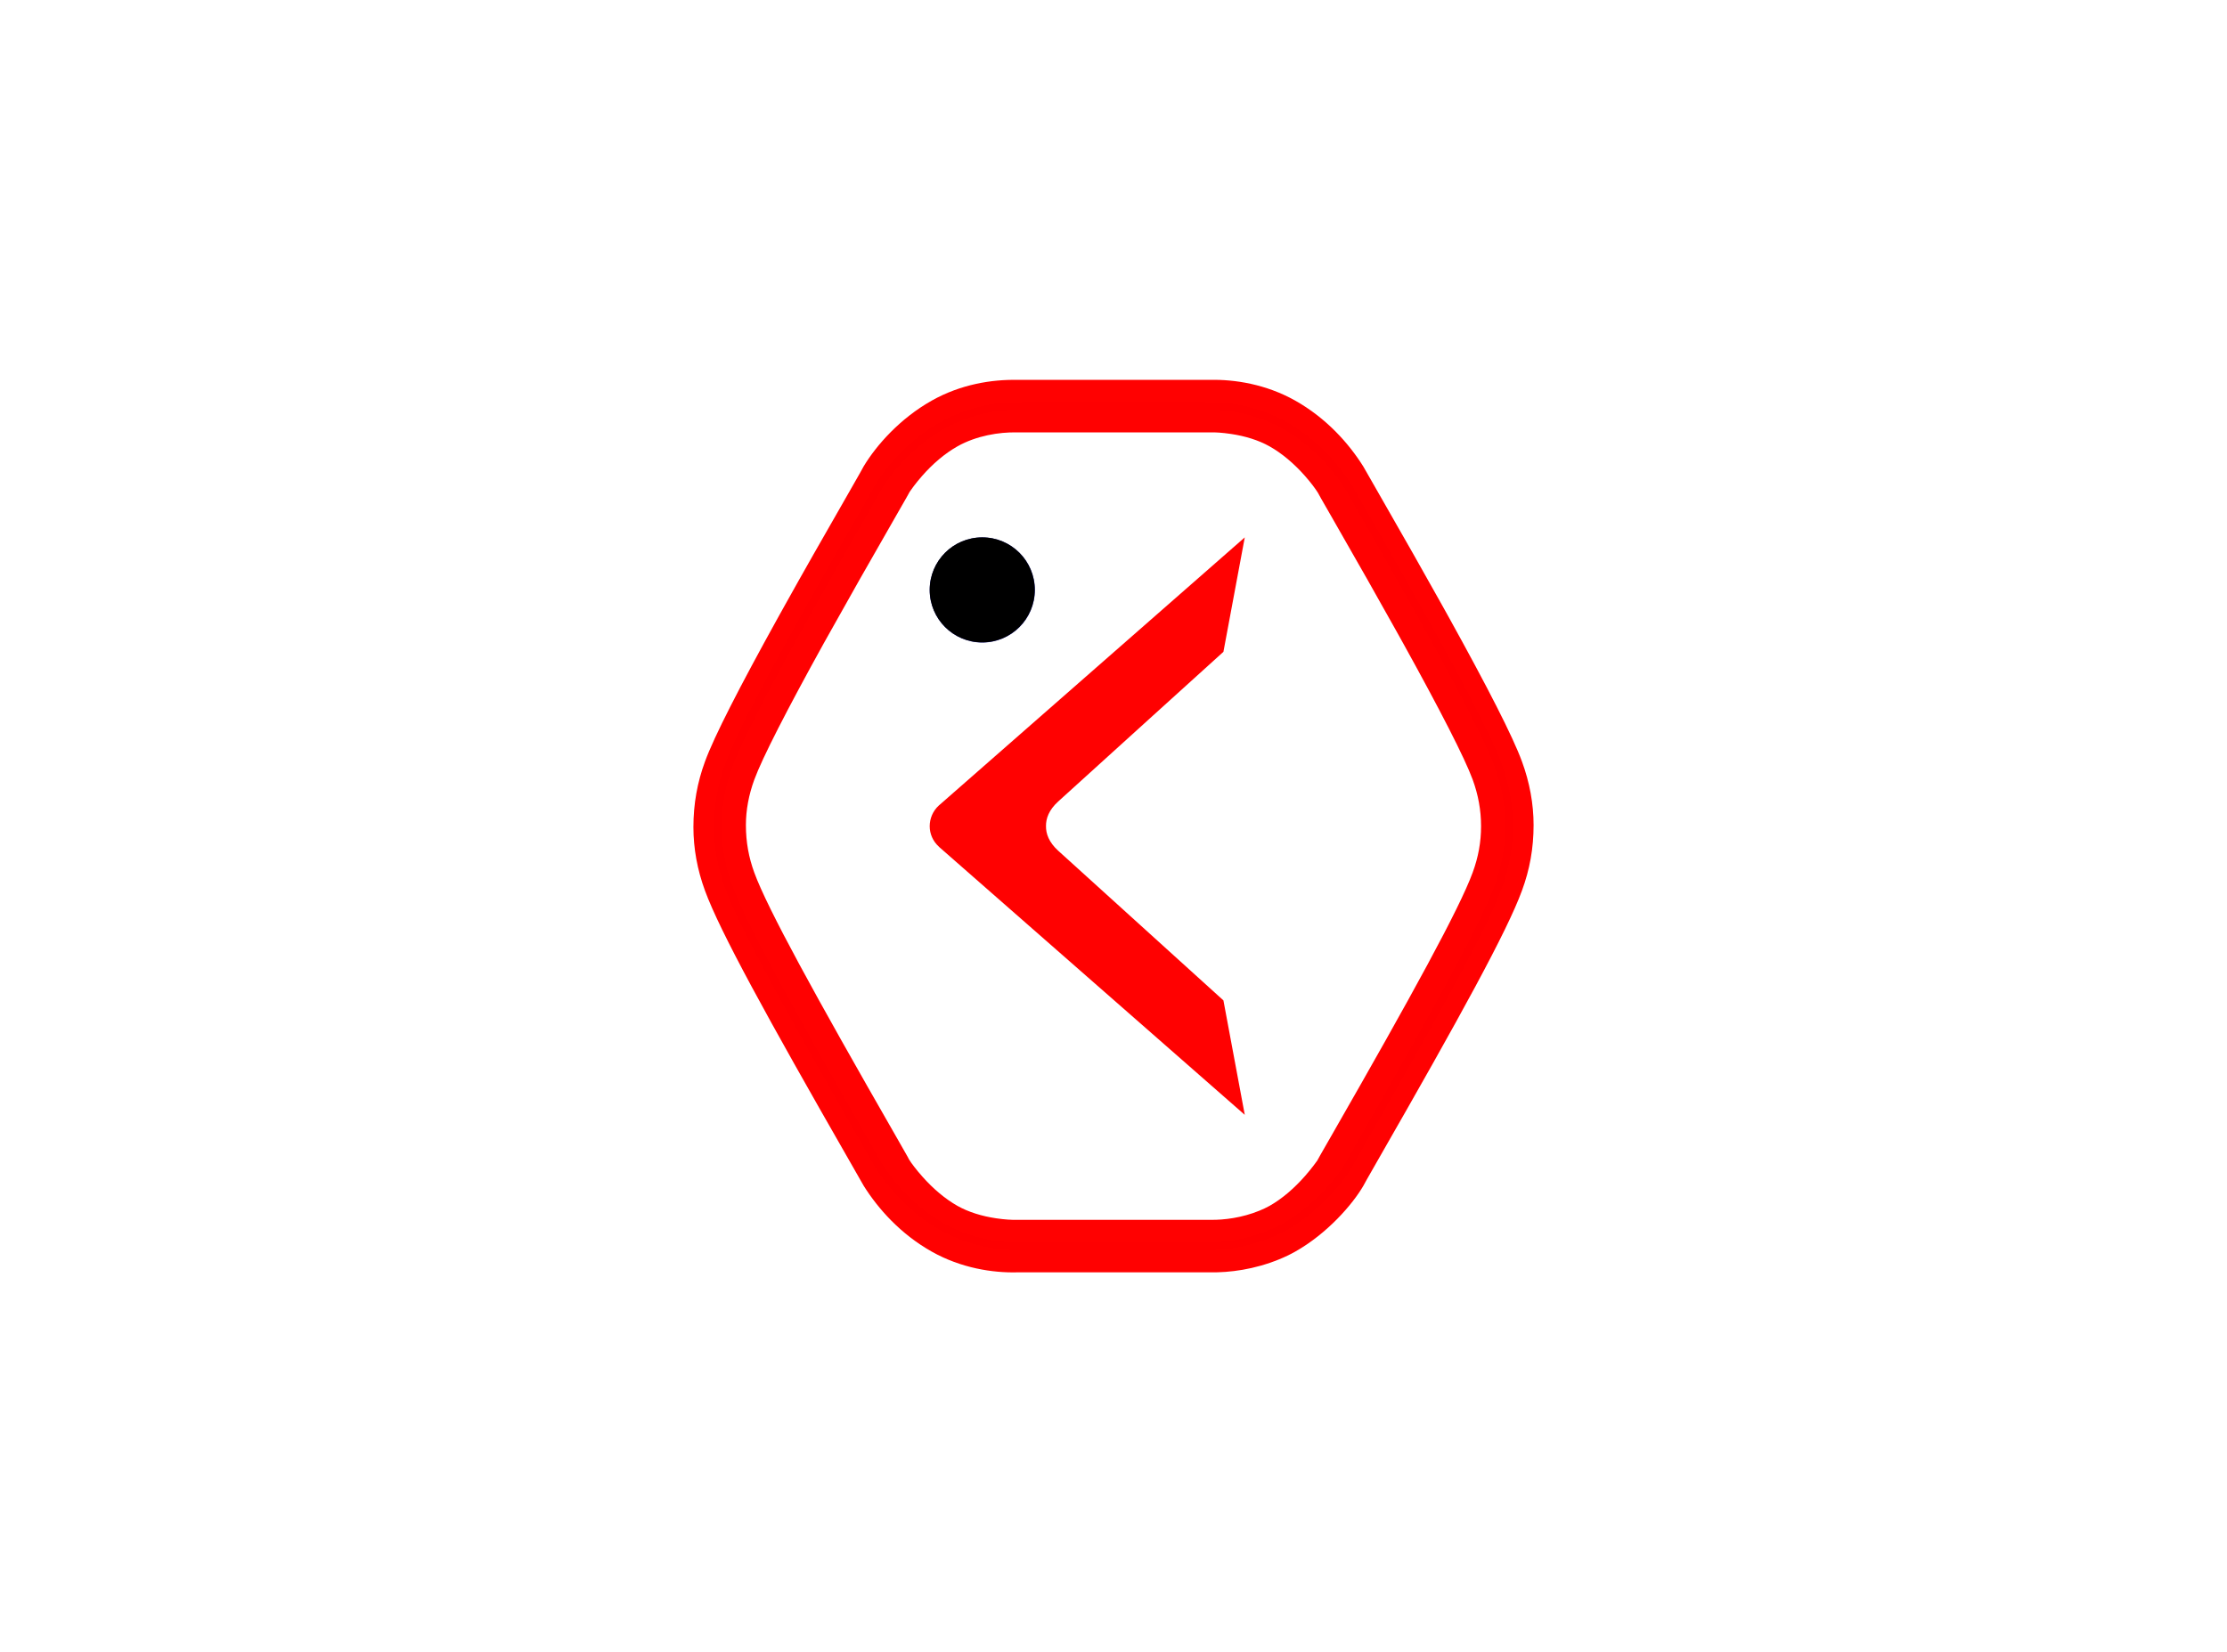 <?xml version="1.0" encoding="UTF-8" standalone="no"?>
<!-- Created with Inkscape (http://www.inkscape.org/) -->

<svg
   xmlns:dc="http://purl.org/dc/elements/1.1/"
   xmlns:cc="http://creativecommons.org/ns#"
   xmlns:rdf="http://www.w3.org/1999/02/22-rdf-syntax-ns#"
   xmlns:svg="http://www.w3.org/2000/svg"
   xmlns="http://www.w3.org/2000/svg"
   xmlns:sodipodi="http://sodipodi.sourceforge.net/DTD/sodipodi-0.dtd"
   xmlns:inkscape="http://www.inkscape.org/namespaces/inkscape"
   width="72.082mm"
   height="53.492mm"
   viewBox="0 0 72.082 53.492"
   version="1.1"
   id="svg826"
   enable-background="new"
   inkscape:version="0.92.4 (5da689c313, 2019-01-14)"
   sodipodi:docname="adc.svg">
  <defs
     id="defs820">
    <filter
       inkscape:collect="always"
       style="color-interpolation-filters:sRGB"
       id="filter7782">
      <feBlend
         inkscape:collect="always"
         mode="multiply"
         in2="BackgroundImage"
         id="feBlend7784" />
    </filter>
  </defs>
  <sodipodi:namedview
     id="base"
     pagecolor="#ffffff"
     bordercolor="#666666"
     borderopacity="1.0"
     inkscape:pageopacity="0.0"
     inkscape:pageshadow="2"
     inkscape:zoom="7.9195959"
     inkscape:cx="123.45093"
     inkscape:cy="106.13896"
     inkscape:document-units="mm"
     inkscape:current-layer="g1398"
     showgrid="true"
     inkscape:window-width="1857"
     inkscape:window-height="1057"
     inkscape:window-x="55"
     inkscape:window-y="-8"
     inkscape:window-maximized="1"
     borderlayer="true"
     fit-margin-top="0"
     fit-margin-left="0"
     fit-margin-right="0"
     fit-margin-bottom="0"
     gridtolerance="1"
     guidetolerance="1"
     objecttolerance="1"
     inkscape:snap-path-mask="true">
    <inkscape:grid
       id="grid1372"
       units="mm"
       type="xygrid"
       empspacing="1"
       spacingy="2.54"
       spacingx="2.54"
       originx="60.356"
       originy="34.719" />
  </sodipodi:namedview>
  <g
     id="g1378"
     inkscape:groupmode="layer"
     inkscape:label="[fixed] BG"
     transform="translate(60.356,14.873)"
     style="display:none" />
  <g
     id="g1380"
     inkscape:groupmode="layer"
     inkscape:label="F.Cu"
     transform="translate(60.356,14.873)"
     style="display:inline">
    <path
       style="opacity:1;fill:#000080;fill-opacity:0.889;stroke:none;stroke-width:4;stroke-linecap:round;stroke-linejoin:miter;stroke-miterlimit:4;stroke-dasharray:none;stroke-opacity:0.226;paint-order:normal;"
       d="M 7.4129551e-7,6.424 C 7.4129551e-7,9.971 2.874,12.848 6.424,12.848 9.971,12.848 12.848,9.971 12.848,6.424 12.848,2.874 9.971,0 6.424,0 2.874,0 7.4129551e-7,2.874 7.4129551e-7,6.424 Z"
       id="rect817-9-2"
       inkscape:connector-curvature="0"
       sodipodi:nodetypes="sssss"
       inkscape:transform-center-x="-144.46794"
       inkscape:transform-center-y="-7.8910954"
       transform="matrix(0.265,0,0,0.265,-30.264,2.525)" />
    <path
       style="color:#000000;font-style:normal;font-variant:normal;font-weight:normal;font-stretch:normal;font-size:medium;line-height:normal;font-family:sans-serif;font-variant-ligatures:normal;font-variant-position:normal;font-variant-caps:normal;font-variant-numeric:normal;font-variant-alternates:normal;font-feature-settings:normal;text-indent:0;text-align:start;text-decoration:none;text-decoration-line:none;text-decoration-style:solid;text-decoration-color:#000000;letter-spacing:normal;word-spacing:normal;text-transform:none;writing-mode:lr-tb;direction:ltr;text-orientation:mixed;dominant-baseline:auto;baseline-shift:baseline;text-anchor:start;white-space:normal;shape-padding:0;clip-rule:nonzero;display:inline;overflow:visible;visibility:visible;opacity:1;isolation:auto;mix-blend-mode:normal;color-interpolation:sRGB;color-interpolation-filters:linearRGB;solid-color:#000000;solid-opacity:1;vector-effect:none;fill:#000080;fill-opacity:0.889;fill-rule:nonzero;stroke:none;stroke-width:0.25;stroke-linecap:round;stroke-linejoin:miter;stroke-miterlimit:4;stroke-dasharray:none;stroke-dashoffset:0;stroke-opacity:1;paint-order:normal;color-rendering:auto;image-rendering:auto;shape-rendering:auto;text-rendering:auto;enable-background:accumulate;"
       d="M -27.258,-1.857 C -28.044,-1.872 -29.009,-1.72 -29.916,-1.209 -30.913,-0.647 -31.639,0.18 -32.035,0.836 L -32.037,0.838 V 0.84 C -32.08,0.92 -32.157,1.059 -32.48,1.623 -33.344,3.13 -33.845,4.006 -34.447,5.088 -34.549,5.271 -34.549,5.27 -34.65,5.453 -35.823,7.572 -36.596,9.073 -36.885,9.861 -37.123,10.509 -37.246,11.181 -37.246,11.904 -37.246,12.569 -37.124,13.234 -36.885,13.885 -36.423,15.145 -34.991,17.746 -32.477,22.133 -32.084,22.819 -32.063,22.853 -32.041,22.895 L -32.039,22.898 -32.037,22.902 C -31.587,23.622 -30.887,24.407 -29.916,24.955 -28.995,25.474 -28.009,25.623 -27.248,25.604 -23.342,25.603 -21.387,25.603 -21.377,25.604 H -21.375 C -20.758,25.614 -19.995,25.515 -19.217,25.197 -19.044,25.127 -18.876,25.046 -18.715,24.955 -17.724,24.397 -16.934,23.5 -16.586,22.893 L -16.584,22.891 V 22.889 C -16.55,22.825 -16.498,22.732 -16.141,22.107 -13.633,17.733 -12.207,15.142 -11.746,13.883 -11.505,13.225 -11.385,12.563 -11.385,11.842 -11.385,11.178 -11.508,10.512 -11.746,9.861 -12.034,9.073 -12.809,7.571 -13.984,5.447 -14.086,5.264 -14.086,5.265 -14.188,5.082 -14.79,4 -15.282,3.136 -16.154,1.613 -16.455,1.091 -16.57,0.889 -16.59,0.852 L -16.592,0.848 -16.594,0.844 C -17.044,0.123 -17.743,-0.661 -18.715,-1.209 V -1.211 C -19.632,-1.727 -20.612,-1.876 -21.371,-1.857 H -27.254 Z M -27.26,-1.607 H -27.258 -21.369 -21.367 C -20.646,-1.625 -19.707,-1.481 -18.838,-0.992 -17.911,-0.47 -17.239,0.283 -16.807,0.975 -16.773,1.039 -16.669,1.221 -16.371,1.738 -15.499,3.26 -15.006,4.122 -14.404,5.203 H -14.406 C -14.305,5.386 -14.304,5.385 -14.203,5.568 -13.029,7.689 -12.254,9.199 -11.98,9.947 -11.752,10.572 -11.635,11.209 -11.635,11.842 -11.635,12.535 -11.749,13.165 -11.98,13.797 -12.422,15.003 -13.85,17.611 -16.357,21.984 -16.714,22.606 -16.767,22.7 -16.803,22.768 -17.121,23.323 -17.898,24.209 -18.838,24.738 -18.989,24.824 -19.146,24.898 -19.311,24.965 -20.052,25.268 -20.785,25.364 -21.371,25.354 -21.381,25.353 -23.342,25.353 -27.248,25.354 H -27.25 -27.252 C -27.975,25.373 -28.919,25.23 -29.793,24.738 -30.72,24.215 -31.393,23.46 -31.824,22.77 L -31.82,22.779 C -31.846,22.729 -31.867,22.694 -32.26,22.008 -34.774,17.623 -36.209,15.006 -36.65,13.799 -36.88,13.175 -36.996,12.538 -36.996,11.904 -36.996,11.209 -36.879,10.57 -36.65,9.947 -36.377,9.199 -35.603,7.69 -34.432,5.574 -34.33,5.391 -34.33,5.392 -34.229,5.209 -33.627,4.128 -33.127,3.253 -32.264,1.746 -31.942,1.185 -31.865,1.047 -31.82,0.965 -31.446,0.345 -30.743,-0.456 -29.793,-0.992 -28.933,-1.477 -28.011,-1.622 -27.26,-1.607 Z"
       id="rect817-4"
       inkscape:connector-curvature="0" />
  </g>
  <g
     id="g1382"
     inkscape:groupmode="layer"
     inkscape:label="B.Cu-disabled"
     transform="translate(60.356,14.873)"
     style="display:none" />
  <g
     id="g1384"
     inkscape:groupmode="layer"
     inkscape:label="B.Adhes-disabled"
     transform="translate(60.356,14.873)"
     style="display:none" />
  <g
     id="g1386"
     inkscape:groupmode="layer"
     inkscape:label="F.Adhes-disabled"
     transform="translate(60.356,14.873)"
     style="display:none" />
  <g
     id="g1388"
     inkscape:groupmode="layer"
     inkscape:label="B.Paste-disabled"
     transform="translate(60.356,14.873)"
     style="display:none" />
  <g
     id="g1390"
     inkscape:groupmode="layer"
     inkscape:label="F.Paste-disabled"
     transform="translate(60.356,14.873)"
     style="display:none" />
  <g
     id="g1392"
     inkscape:groupmode="layer"
     inkscape:label="B.SilkS-disabled"
     transform="translate(60.356,14.873)"
     style="display:none" />
  <g
     id="g1394"
     inkscape:groupmode="layer"
     inkscape:label="F.SilkS"
     transform="translate(60.356,14.873)"
     style="display:inline">
    <path
       style="opacity:1;fill:#ff0000;fill-opacity:0.995;stroke:none;stroke-width:1.058;stroke-linecap:round;stroke-linejoin:miter;stroke-miterlimit:4;stroke-dasharray:none;stroke-opacity:0.226;paint-order:normal"
       d="M -37.912,11.906 C -37.912,12.595 -37.786,13.288 -37.537,13.964 -37.058,15.274 -35.536,18.045 -32.867,22.701 -32.45,23.43 -32.427,23.466 -32.402,23.515 -31.934,24.263 -31.206,25.081 -30.198,25.649 -29.244,26.186 -28.217,26.341 -27.429,26.32 -23.282,26.319 -21.202,26.319 -21.192,26.32 -20.553,26.331 -19.758,26.228 -18.951,25.898 -18.772,25.825 -18.599,25.743 -18.433,25.649 -17.408,25.072 -16.576,24.125 -16.222,23.508 -16.186,23.438 -16.131,23.338 -15.751,22.675 -13.088,18.031 -11.572,15.27 -11.094,13.961 -10.842,13.276 -10.718,12.59 -10.718,11.84 -10.718,11.151 -10.846,10.458 -11.094,9.782 -11.392,8.966 -12.213,7.368 -13.46,5.114 -13.568,4.92 -13.568,4.92 -13.676,4.726 -14.316,3.577 -14.838,2.661 -15.764,1.044 -16.083,0.49 -16.201,0.284 -16.229,0.231 -16.698,-0.518 -17.425,-1.335 -18.433,-1.903 -19.381,-2.437 -20.402,-2.593 -21.188,-2.574 H -27.439 C -28.256,-2.589 -29.259,-2.432 -30.198,-1.903 -31.232,-1.32 -31.99,-0.456 -32.399,0.221 -32.445,0.307 -32.526,0.455 -32.87,1.054 -33.787,2.655 -34.319,3.584 -34.958,4.733 -35.066,4.927 -35.066,4.926 -35.174,5.121 -36.418,7.369 -37.239,8.966 -37.537,9.782 -37.785,10.456 -37.912,11.152 -37.912,11.906 Z M -36.213,11.84 C -36.213,11.353 -36.121,10.86 -35.941,10.369 -35.685,9.669 -34.881,8.102 -33.687,5.944 -33.58,5.751 -33.578,5.752 -33.471,5.559 -32.836,4.419 -32.31,3.495 -31.396,1.901 -30.986,1.186 -30.949,1.122 -30.911,1.048 -30.881,1.002 -30.73,0.787 -30.52,0.547 -30.175,0.152 -29.784,-0.186 -29.364,-0.423 -28.75,-0.769 -28.011,-0.885 -27.456,-0.874 H -21.155 C -21.028,-0.878 -20.799,-0.867 -20.515,-0.824 -20.056,-0.756 -19.624,-0.624 -19.266,-0.423 -18.858,-0.193 -18.475,0.134 -18.134,0.517 -17.924,0.753 -17.774,0.959 -17.7,1.078 -17.689,1.104 -17.592,1.276 -17.238,1.891 -16.316,3.501 -15.798,4.412 -15.163,5.552 -15.056,5.745 -15.054,5.745 -14.948,5.938 -13.75,8.101 -12.946,9.668 -12.69,10.366 -12.51,10.858 -12.418,11.356 -12.418,11.876 -12.418,12.392 -12.507,12.878 -12.69,13.377 -13.117,14.544 -14.66,17.358 -17.225,21.832 -17.692,22.648 -17.681,22.626 -17.719,22.701 -17.731,22.719 -17.904,22.96 -18.114,23.199 -18.462,23.595 -18.853,23.936 -19.266,24.169 -19.369,24.226 -19.48,24.278 -19.595,24.325 -20.15,24.552 -20.736,24.628 -21.175,24.62 H -27.452 C -27.602,24.624 -27.832,24.613 -28.116,24.57 -28.575,24.502 -29.006,24.37 -29.364,24.169 -29.772,23.938 -30.156,23.608 -30.496,23.226 -30.707,22.989 -30.857,22.787 -30.931,22.668 -30.94,22.646 -30.91,22.695 -31.389,21.858 -33.962,17.371 -35.513,14.549 -35.941,13.38 -36.121,12.887 -36.213,12.39 -36.213,11.84 Z"
       id="rect817"
       inkscape:connector-curvature="0"
       sodipodi:nodetypes="scccccccccccsccccccccccccccsscccccccccccccccccscccccsccscscccs"
       inkscape:transform-center-x="-144.46794"
       inkscape:transform-center-y="-7.8910954" />
    <path
       style="opacity:1;fill:#ff0000;fill-opacity:0.995;stroke:none;stroke-width:1.058;stroke-linecap:round;stroke-linejoin:miter;stroke-miterlimit:4;stroke-dasharray:none;stroke-opacity:0.226;paint-order:normal"
       d="M -30.264,11.876 C -30.264,12.121 -30.163,12.363 -29.962,12.543 -29.952,12.552 -29.949,12.557 -29.949,12.557 L -20.066,21.221 -20.757,17.516 C -20.757,17.516 -25.173,13.518 -26.105,12.67 -26.408,12.393 -26.503,12.119 -26.5,11.873 -26.503,11.627 -26.408,11.352 -26.105,11.076 -25.173,10.227 -20.757,6.23 -20.757,6.23 L -20.066,2.525 -29.949,11.189 C -29.949,11.189 -29.955,11.193 -29.965,11.202 -30.165,11.384 -30.264,11.632 -30.264,11.876 Z"
       id="rect817-9"
       inkscape:connector-curvature="0"
       sodipodi:nodetypes="scccccccccccs"
       inkscape:transform-center-x="-144.46794"
       inkscape:transform-center-y="-7.8910954" />
  </g>
  <g
     id="g1396"
     inkscape:groupmode="layer"
     inkscape:label="B.Mask-disabled"
     transform="translate(60.356,14.873)"
     style="display:none" />
  <g
     id="g1398"
     inkscape:groupmode="layer"
     inkscape:label="F.Mask"
     transform="translate(60.356,14.873)"
     style="display:inline">
    <path
       style="opacity:1;fill:#000000;fill-opacity:1;stroke:none;stroke-width:1.058;stroke-linecap:round;stroke-linejoin:miter;stroke-miterlimit:4;stroke-dasharray:none;stroke-opacity:0.226;paint-order:normal"
       d="M -30.264,4.225 C -30.264,5.163 -29.504,5.924 -28.564,5.924 -27.626,5.924 -26.865,5.163 -26.865,4.225 -26.865,3.285 -27.626,2.525 -28.564,2.525 -29.504,2.525 -30.264,3.285 -30.264,4.225 Z"
       id="rect817-9-2-8"
       inkscape:connector-curvature="0"
       sodipodi:nodetypes="sssss"
       inkscape:transform-center-x="-144.46794"
       inkscape:transform-center-y="-7.8910954" />
  </g>
  <g
     id="g1400"
     inkscape:groupmode="layer"
     inkscape:label="Dwgs.User-disabled"
     transform="translate(60.356,14.873)"
     style="display:none" />
  <g
     id="g1402"
     inkscape:groupmode="layer"
     inkscape:label="Cmts.User-disabled"
     transform="translate(60.356,14.873)"
     style="display:none" />
  <g
     id="g1404"
     inkscape:groupmode="layer"
     inkscape:label="Eco1.User-disabled"
     transform="translate(60.356,14.873)"
     style="display:none" />
  <g
     id="g1406"
     inkscape:groupmode="layer"
     inkscape:label="Eco2.User-disabled"
     transform="translate(60.356,14.873)"
     style="display:none" />
  <g
     id="g1408"
     inkscape:groupmode="layer"
     inkscape:label="Edge.Cuts"
     transform="translate(60.356,14.873)"
     style="display:none" />
  <g
     id="g1410"
     inkscape:groupmode="layer"
     inkscape:label="Margin-disabled"
     transform="translate(60.356,14.873)"
     style="display:none" />
  <g
     id="g1412"
     inkscape:groupmode="layer"
     inkscape:label="B.CrtYd-disabled"
     transform="translate(60.356,14.873)"
     style="display:none" />
  <g
     id="g1414"
     inkscape:groupmode="layer"
     inkscape:label="F.CrtYd-disabled"
     transform="translate(60.356,14.873)"
     style="display:none" />
  <g
     id="g1416"
     inkscape:groupmode="layer"
     inkscape:label="B.Fab-disabled"
     transform="translate(60.356,14.873)"
     style="display:none" />
  <g
     id="g1418"
     inkscape:groupmode="layer"
     inkscape:label="F.Fab-disabled"
     transform="translate(60.356,14.873)"
     style="display:none" />
  <g
     id="g1420"
     inkscape:groupmode="layer"
     inkscape:label="Drill"
     transform="translate(60.356,14.873)"
     style="display:none;filter:url(#filter7782)" />
</svg>
